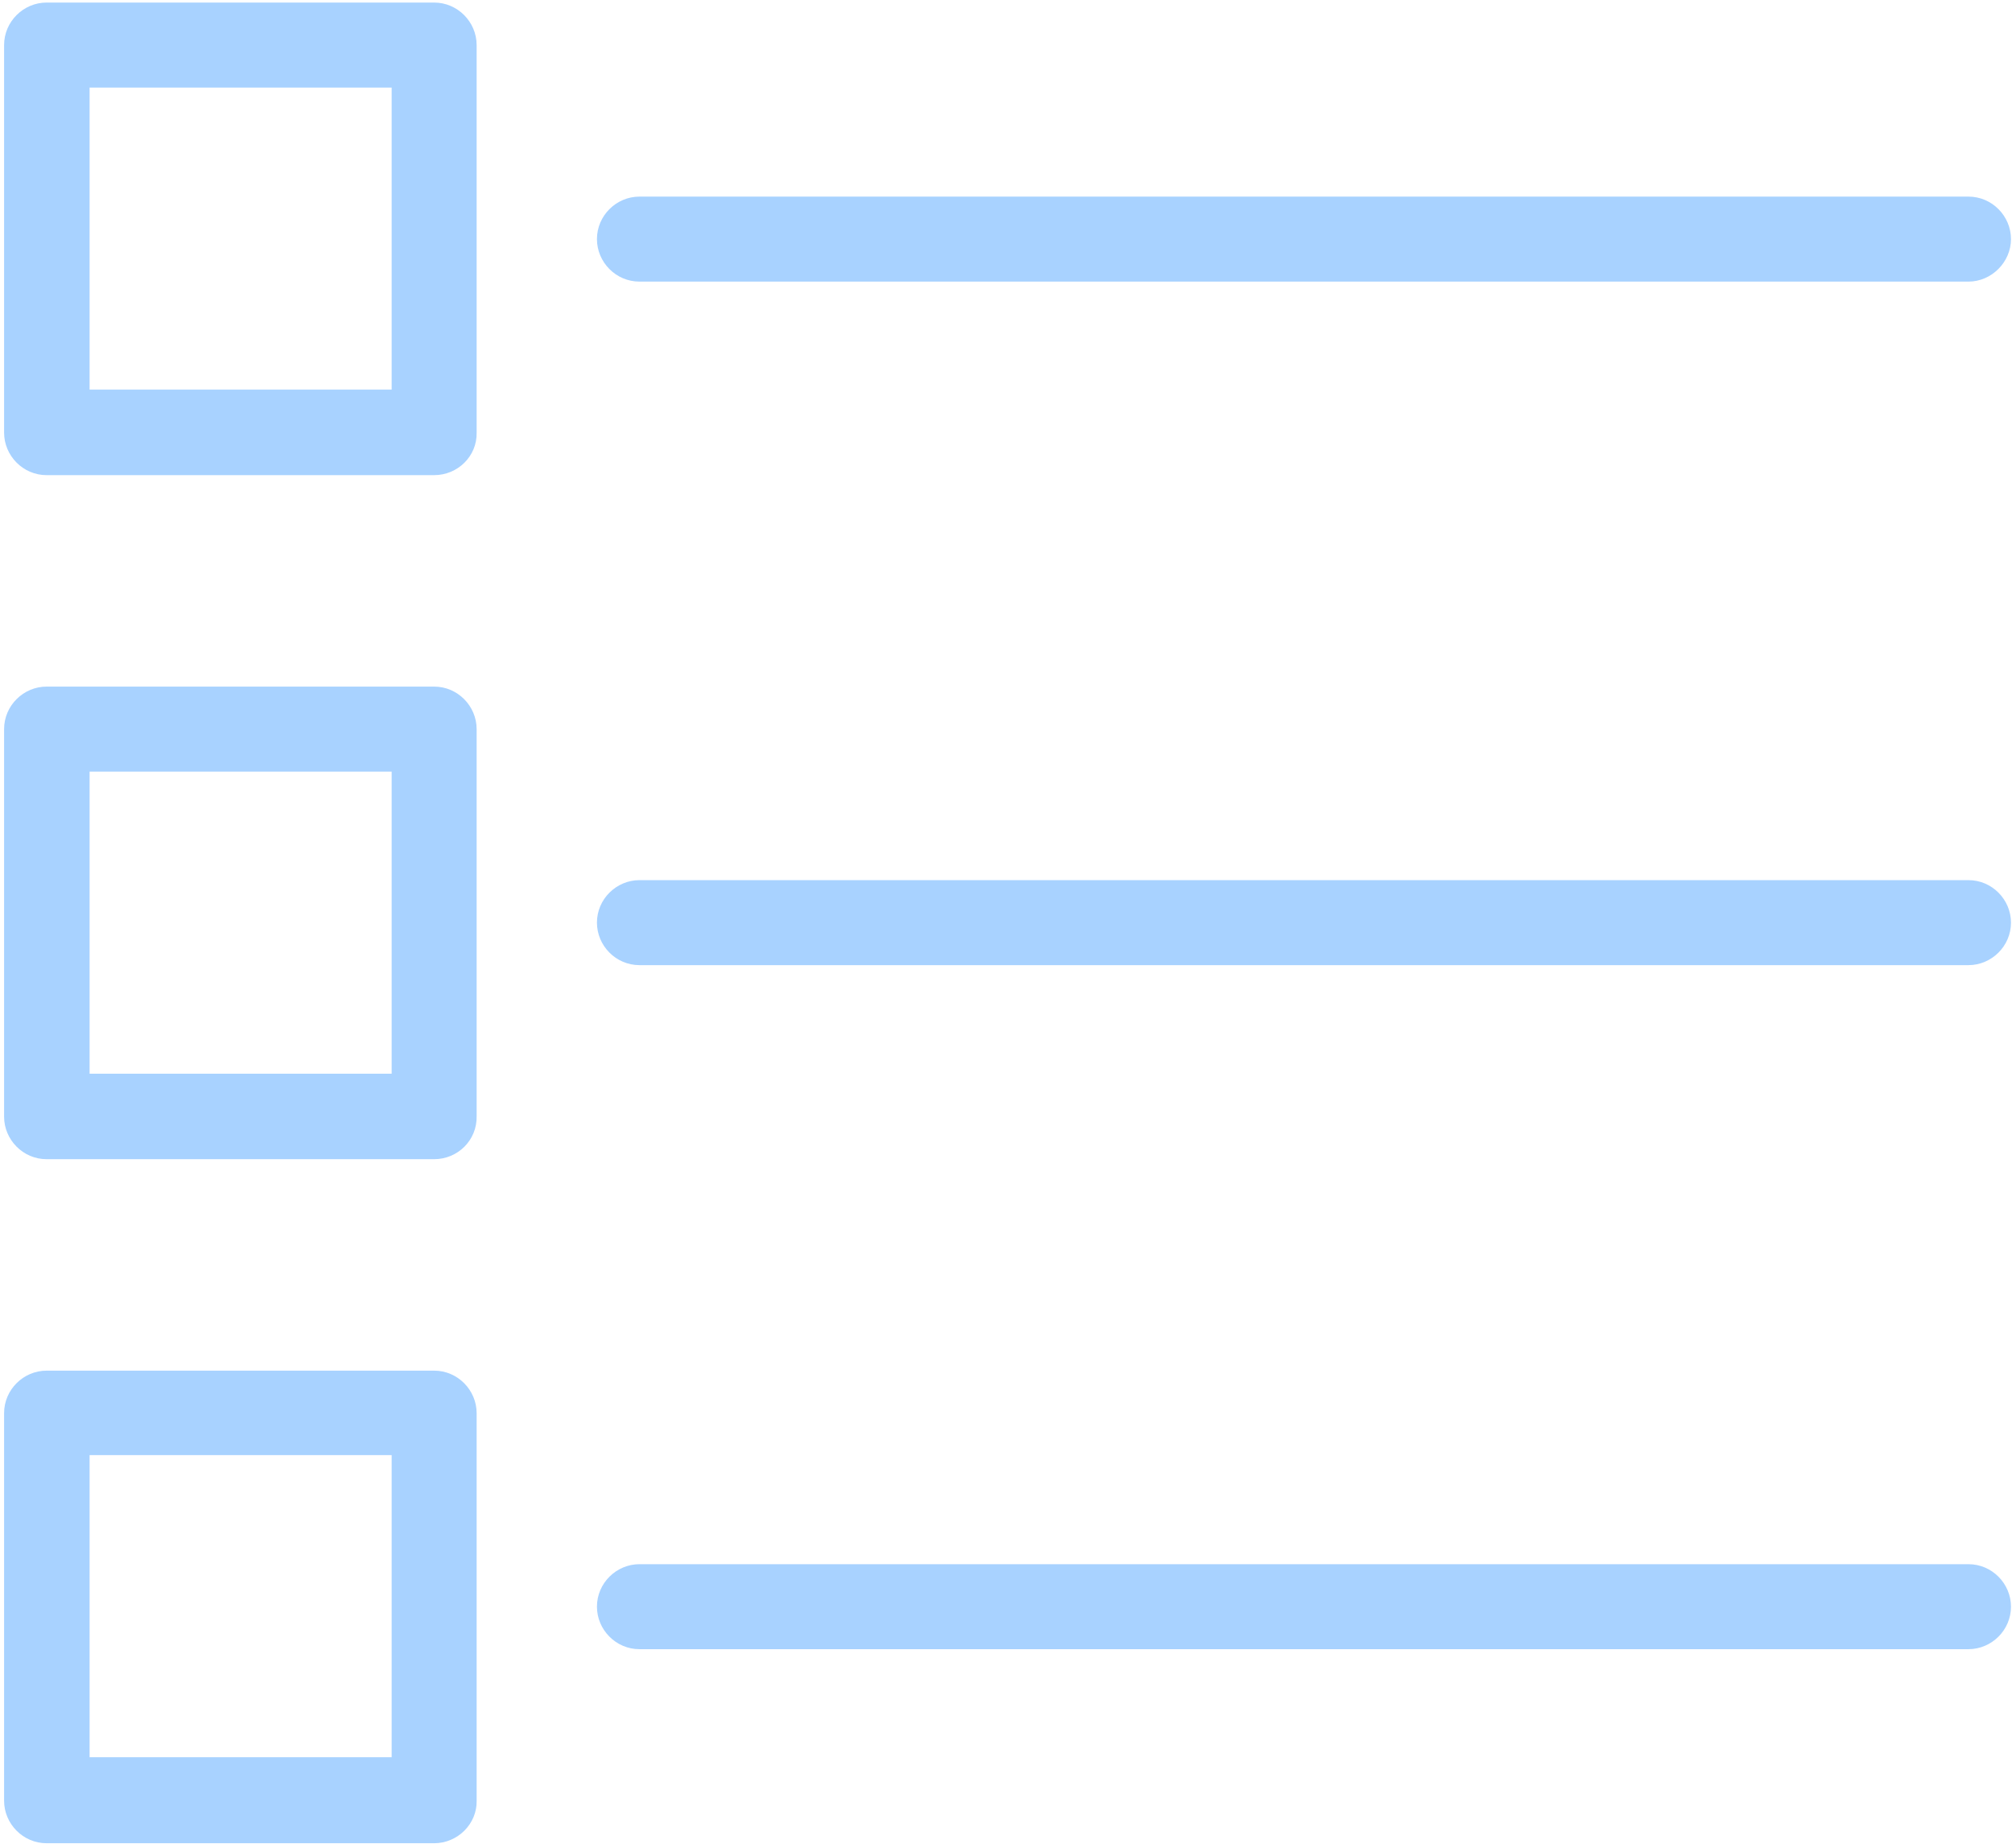 <svg xmlns="http://www.w3.org/2000/svg" width="393" height="361"><path fill="#a8d2ff" d="M84.8 92.8H9.1C4.5 92.8.8 89 .8 84.5V8.8C.8 4.2 4.6.5 9.1.5h75.7c4.6 0 8.3 3.8 8.3 8.3v75.7c.1 4.6-3.7 8.3-8.3 8.3zM17.5 76.1h59v-59h-59v59zm367-21.1H124.9c-4.6 0-8.3-3.8-8.3-8.3 0-4.6 3.8-8.3 8.3-8.3h259.6c4.6 0 8.3 3.8 8.3 8.3 0 4.5-3.8 8.3-8.3 8.3zM84.8 226.4H9.1c-4.6 0-8.3-3.8-8.3-8.3v-75.7c0-4.6 3.8-8.3 8.3-8.3h75.7c4.6 0 8.3 3.8 8.3 8.3V218c.1 4.7-3.7 8.4-8.3 8.4zm-67.3-16.7h59v-59h-59v59zm367-21.2H124.9c-4.6 0-8.3-3.8-8.3-8.3 0-4.6 3.8-8.3 8.3-8.3h259.6c4.6 0 8.3 3.8 8.3 8.3 0 4.6-3.8 8.3-8.3 8.3zM84.8 360H9.1c-4.6 0-8.3-3.8-8.3-8.3V276c0-4.6 3.8-8.3 8.3-8.3h75.7c4.6 0 8.3 3.8 8.3 8.3v75.7c.1 4.5-3.7 8.3-8.3 8.3zm-67.3-16.8h59v-59h-59v59zm367-21.1H124.9c-4.6 0-8.3-3.8-8.3-8.3 0-4.6 3.8-8.3 8.3-8.3h259.6c4.6 0 8.3 3.8 8.3 8.3 0 4.6-3.8 8.3-8.3 8.3z"/></svg>